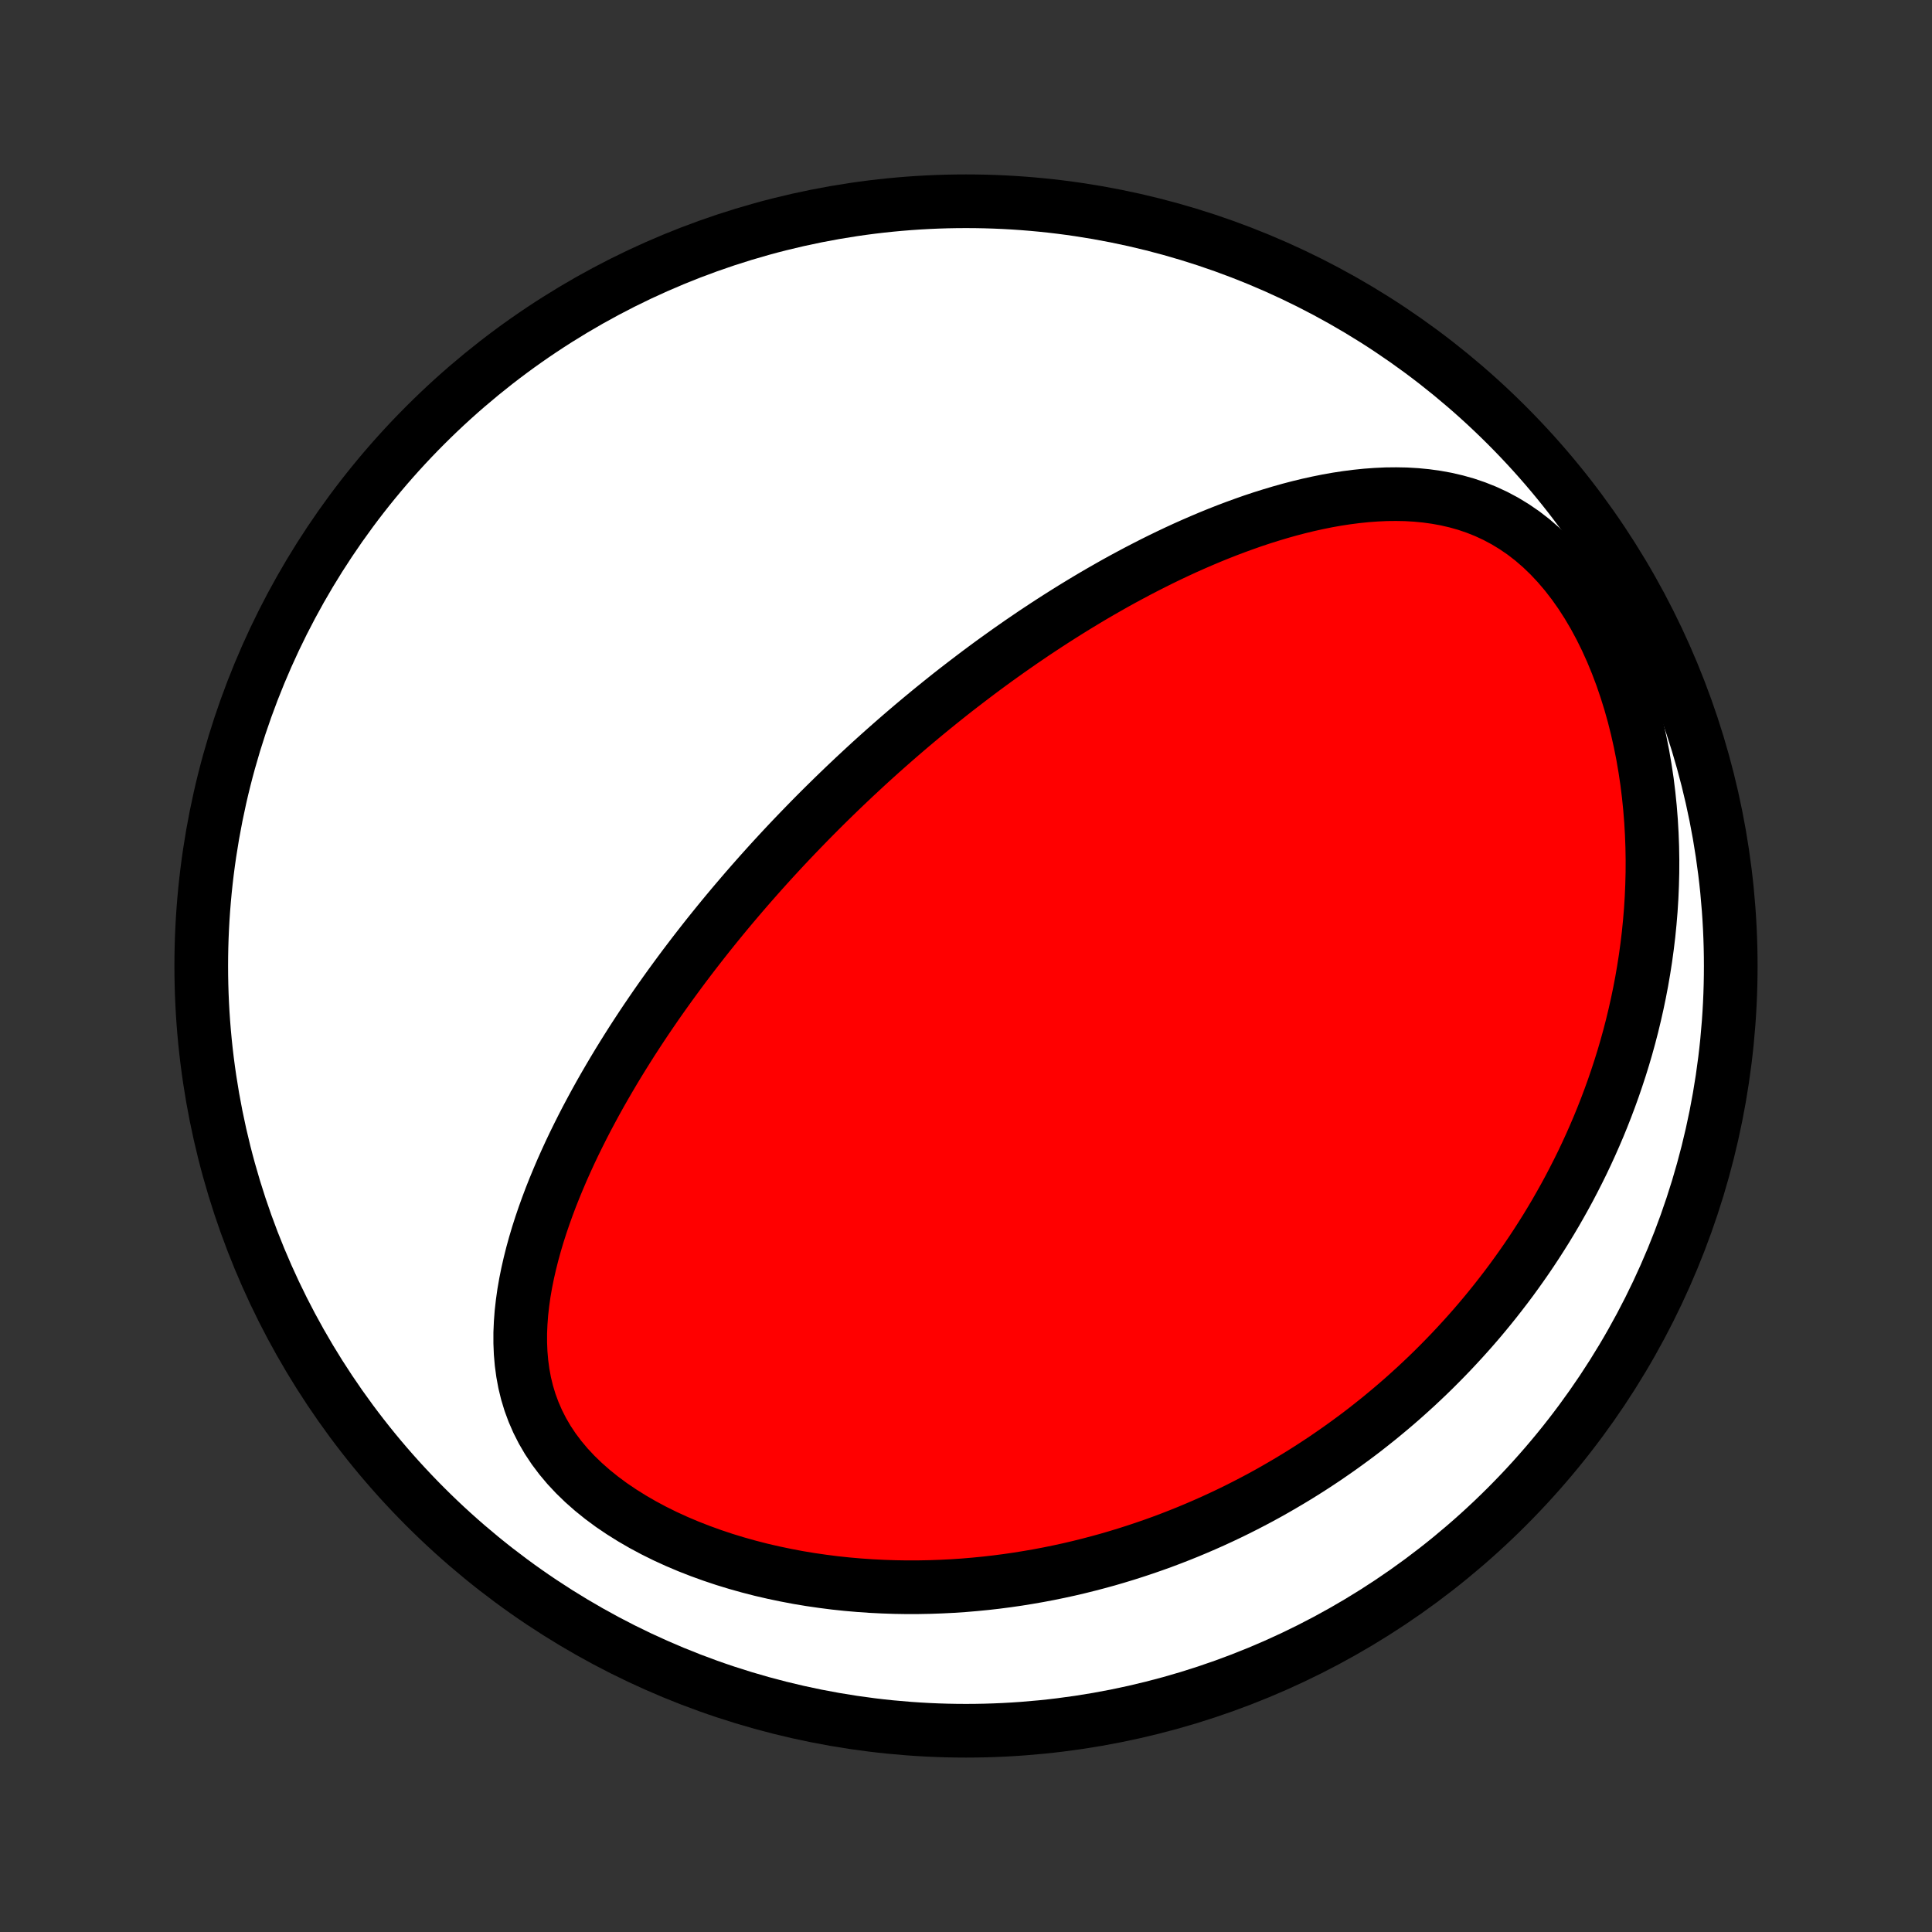 <?xml version="1.0" encoding="utf-8" standalone="no"?>
<!DOCTYPE svg PUBLIC "-//W3C//DTD SVG 1.1//EN"
  "http://www.w3.org/Graphics/SVG/1.1/DTD/svg11.dtd">
<!-- Created with matplotlib (http://matplotlib.org/) -->
<svg height="72pt" version="1.1" viewBox="0 0 72 72" width="72pt" xmlns="http://www.w3.org/2000/svg" xmlns:xlink="http://www.w3.org/1999/xlink">
 <rect x="0" y="0" width="72" height="72" fill="#333333" stroke="none"/>
 <defs>
  <style type="text/css">
*{stroke-linecap:butt;stroke-linejoin:round;}
  </style>
 </defs>
 <g id="figure_1">
  <g id="patch_1">
   <path d="
M0 72
L72 72
L72 0
L0 0
z
" style="fill:none;"/>
  </g>
  <g id="axes_1">
   <g id="PatchCollection_1">
    <defs>
     <path d="
M36 -7.5
C43.558 -7.5 50.808 -10.503 56.153 -15.848
C61.497 -21.192 64.5 -28.442 64.5 -36
C64.5 -43.558 61.497 -50.808 56.153 -56.153
C50.808 -61.497 43.558 -64.5 36 -64.5
C28.442 -64.5 21.192 -61.497 15.848 -56.153
C10.503 -50.808 7.5 -43.558 7.5 -36
C7.5 -28.442 10.503 -21.192 15.848 -15.848
C21.192 -10.503 28.442 -7.5 36 -7.5
z
" id="C0_0_a811fe30f3"/>
     <path d="
M31.847 -43.051
L31.66 -42.874
L31.473 -42.697
L31.287 -42.518
L31.101 -42.338
L30.916 -42.157
L30.732 -41.976
L30.548 -41.793
L30.364 -41.608
L30.181 -41.423
L29.999 -41.236
L29.817 -41.048
L29.635 -40.859
L29.453 -40.668
L29.272 -40.476
L29.091 -40.282
L28.911 -40.087
L28.73 -39.89
L28.55 -39.691
L28.37 -39.491
L28.191 -39.289
L28.011 -39.085
L27.831 -38.879
L27.652 -38.671
L27.473 -38.461
L27.293 -38.249
L27.114 -38.035
L26.935 -37.819
L26.756 -37.6
L26.577 -37.379
L26.398 -37.156
L26.22 -36.931
L26.041 -36.702
L25.862 -36.471
L25.684 -36.238
L25.505 -36.002
L25.327 -35.763
L25.149 -35.521
L24.971 -35.277
L24.793 -35.029
L24.616 -34.779
L24.438 -34.525
L24.262 -34.268
L24.085 -34.008
L23.909 -33.744
L23.734 -33.478
L23.559 -33.208
L23.385 -32.934
L23.212 -32.657
L23.039 -32.376
L22.868 -32.092
L22.698 -31.804
L22.529 -31.513
L22.361 -31.218
L22.195 -30.919
L22.031 -30.616
L21.868 -30.31
L21.708 -30
L21.55 -29.686
L21.394 -29.368
L21.241 -29.046
L21.092 -28.721
L20.945 -28.392
L20.803 -28.059
L20.664 -27.723
L20.529 -27.383
L20.4 -27.04
L20.275 -26.693
L20.156 -26.343
L20.043 -25.99
L19.937 -25.634
L19.838 -25.275
L19.747 -24.913
L19.664 -24.549
L19.59 -24.182
L19.526 -23.814
L19.474 -23.444
L19.432 -23.072
L19.404 -22.7
L19.388 -22.327
L19.388 -21.953
L19.403 -21.58
L19.435 -21.208
L19.485 -20.837
L19.553 -20.468
L19.642 -20.102
L19.752 -19.739
L19.884 -19.381
L20.038 -19.027
L20.215 -18.678
L20.414 -18.337
L20.637 -18.002
L20.883 -17.675
L21.15 -17.357
L21.439 -17.048
L21.748 -16.749
L22.076 -16.46
L22.421 -16.182
L22.783 -15.914
L23.16 -15.659
L23.55 -15.415
L23.952 -15.182
L24.365 -14.961
L24.787 -14.752
L25.218 -14.555
L25.655 -14.37
L26.098 -14.197
L26.546 -14.035
L26.998 -13.884
L27.453 -13.745
L27.91 -13.617
L28.369 -13.499
L28.828 -13.393
L29.287 -13.297
L29.746 -13.21
L30.204 -13.134
L30.661 -13.068
L31.116 -13.01
L31.569 -12.962
L32.019 -12.923
L32.466 -12.892
L32.91 -12.87
L33.351 -12.855
L33.788 -12.848
L34.221 -12.849
L34.651 -12.857
L35.076 -12.872
L35.497 -12.893
L35.914 -12.921
L36.327 -12.956
L36.735 -12.996
L37.138 -13.042
L37.537 -13.094
L37.932 -13.151
L38.321 -13.214
L38.707 -13.281
L39.087 -13.353
L39.463 -13.43
L39.835 -13.511
L40.202 -13.597
L40.564 -13.687
L40.922 -13.781
L41.276 -13.878
L41.625 -13.98
L41.97 -14.085
L42.311 -14.194
L42.647 -14.306
L42.98 -14.421
L43.308 -14.539
L43.632 -14.661
L43.953 -14.786
L44.269 -14.913
L44.582 -15.044
L44.891 -15.177
L45.197 -15.313
L45.499 -15.452
L45.797 -15.593
L46.092 -15.737
L46.384 -15.884
L46.672 -16.033
L46.957 -16.184
L47.239 -16.338
L47.518 -16.495
L47.793 -16.654
L48.066 -16.815
L48.336 -16.978
L48.603 -17.144
L48.867 -17.312
L49.129 -17.483
L49.388 -17.655
L49.644 -17.831
L49.898 -18.008
L50.149 -18.188
L50.398 -18.37
L50.645 -18.554
L50.889 -18.741
L51.13 -18.931
L51.37 -19.122
L51.607 -19.317
L51.842 -19.513
L52.075 -19.712
L52.306 -19.914
L52.535 -20.119
L52.761 -20.325
L52.986 -20.535
L53.209 -20.747
L53.43 -20.962
L53.648 -21.18
L53.865 -21.401
L54.08 -21.624
L54.293 -21.851
L54.504 -22.08
L54.714 -22.313
L54.921 -22.548
L55.127 -22.787
L55.33 -23.029
L55.532 -23.275
L55.732 -23.524
L55.929 -23.776
L56.126 -24.032
L56.32 -24.291
L56.512 -24.555
L56.702 -24.822
L56.89 -25.092
L57.076 -25.367
L57.26 -25.646
L57.441 -25.928
L57.621 -26.215
L57.798 -26.507
L57.973 -26.802
L58.145 -27.103
L58.315 -27.407
L58.483 -27.717
L58.647 -28.031
L58.809 -28.349
L58.969 -28.673
L59.125 -29.002
L59.278 -29.336
L59.428 -29.675
L59.575 -30.019
L59.718 -30.369
L59.857 -30.723
L59.993 -31.084
L60.125 -31.45
L60.252 -31.821
L60.376 -32.199
L60.495 -32.581
L60.609 -32.97
L60.718 -33.364
L60.822 -33.765
L60.92 -34.171
L61.013 -34.583
L61.1 -35
L61.181 -35.424
L61.255 -35.853
L61.323 -36.288
L61.383 -36.728
L61.437 -37.175
L61.482 -37.626
L61.52 -38.082
L61.549 -38.544
L61.569 -39.01
L61.581 -39.481
L61.583 -39.956
L61.575 -40.436
L61.557 -40.919
L61.529 -41.404
L61.49 -41.893
L61.44 -42.384
L61.379 -42.877
L61.305 -43.371
L61.22 -43.865
L61.122 -44.358
L61.011 -44.851
L60.888 -45.341
L60.751 -45.828
L60.6 -46.311
L60.437 -46.789
L60.259 -47.26
L60.068 -47.723
L59.863 -48.177
L59.644 -48.62
L59.412 -49.051
L59.166 -49.468
L58.907 -49.87
L58.636 -50.254
L58.352 -50.62
L58.057 -50.967
L57.751 -51.293
L57.435 -51.597
L57.109 -51.879
L56.775 -52.137
L56.432 -52.372
L56.084 -52.584
L55.729 -52.773
L55.369 -52.94
L55.005 -53.085
L54.638 -53.21
L54.268 -53.314
L53.897 -53.4
L53.523 -53.468
L53.15 -53.52
L52.776 -53.556
L52.402 -53.578
L52.029 -53.585
L51.657 -53.581
L51.286 -53.564
L50.917 -53.537
L50.55 -53.499
L50.185 -53.452
L49.823 -53.397
L49.463 -53.333
L49.106 -53.261
L48.753 -53.183
L48.402 -53.098
L48.054 -53.007
L47.71 -52.91
L47.369 -52.808
L47.031 -52.702
L46.697 -52.591
L46.367 -52.475
L46.04 -52.356
L45.717 -52.234
L45.397 -52.108
L45.081 -51.979
L44.769 -51.847
L44.46 -51.713
L44.155 -51.577
L43.854 -51.438
L43.556 -51.297
L43.261 -51.154
L42.971 -51.01
L42.683 -50.863
L42.399 -50.716
L42.119 -50.567
L41.841 -50.417
L41.567 -50.266
L41.297 -50.113
L41.029 -49.96
L40.764 -49.806
L40.503 -49.651
L40.245 -49.495
L39.989 -49.339
L39.737 -49.182
L39.487 -49.024
L39.24 -48.866
L38.995 -48.707
L38.754 -48.548
L38.514 -48.389
L38.278 -48.228
L38.043 -48.068
L37.812 -47.907
L37.582 -47.746
L37.355 -47.584
L37.129 -47.422
L36.906 -47.26
L36.685 -47.097
L36.466 -46.934
L36.249 -46.77
L36.034 -46.606
L35.82 -46.442
L35.608 -46.278
L35.398 -46.113
L35.19 -45.947
L34.983 -45.781
L34.778 -45.615
L34.574 -45.448
L34.372 -45.281
L34.171 -45.113
L33.971 -44.945
L33.773 -44.776
L33.576 -44.607
L33.38 -44.437
L33.185 -44.266
L32.991 -44.095
L32.798 -43.923
L32.606 -43.75
L32.415 -43.577
L32.225 -43.402
z
" id="C0_1_42091b3b08"/>
    </defs>
    <g clip-path="url(#p1bffca34e9)">
     <use style="fill:#ffffff;stroke:#000000;stroke-width:2.0;" x="0.0" xlink:href="#C0_0_a811fe30f3" y="72.0"/>
    </g>
    <g clip-path="url(#p1bffca34e9)">
     <use style="fill:#ff0000;stroke:#000000;stroke-width:2.0;" x="0.0" xlink:href="#C0_1_42091b3b08" y="72.0"/>
    </g>
   </g>
  </g>
 </g>
 <defs>
  <clipPath id="p1bffca34e9">
   <rect height="72.0" width="72.0" x="0.0" y="0.0"/>
  </clipPath>
 </defs>
</svg>
